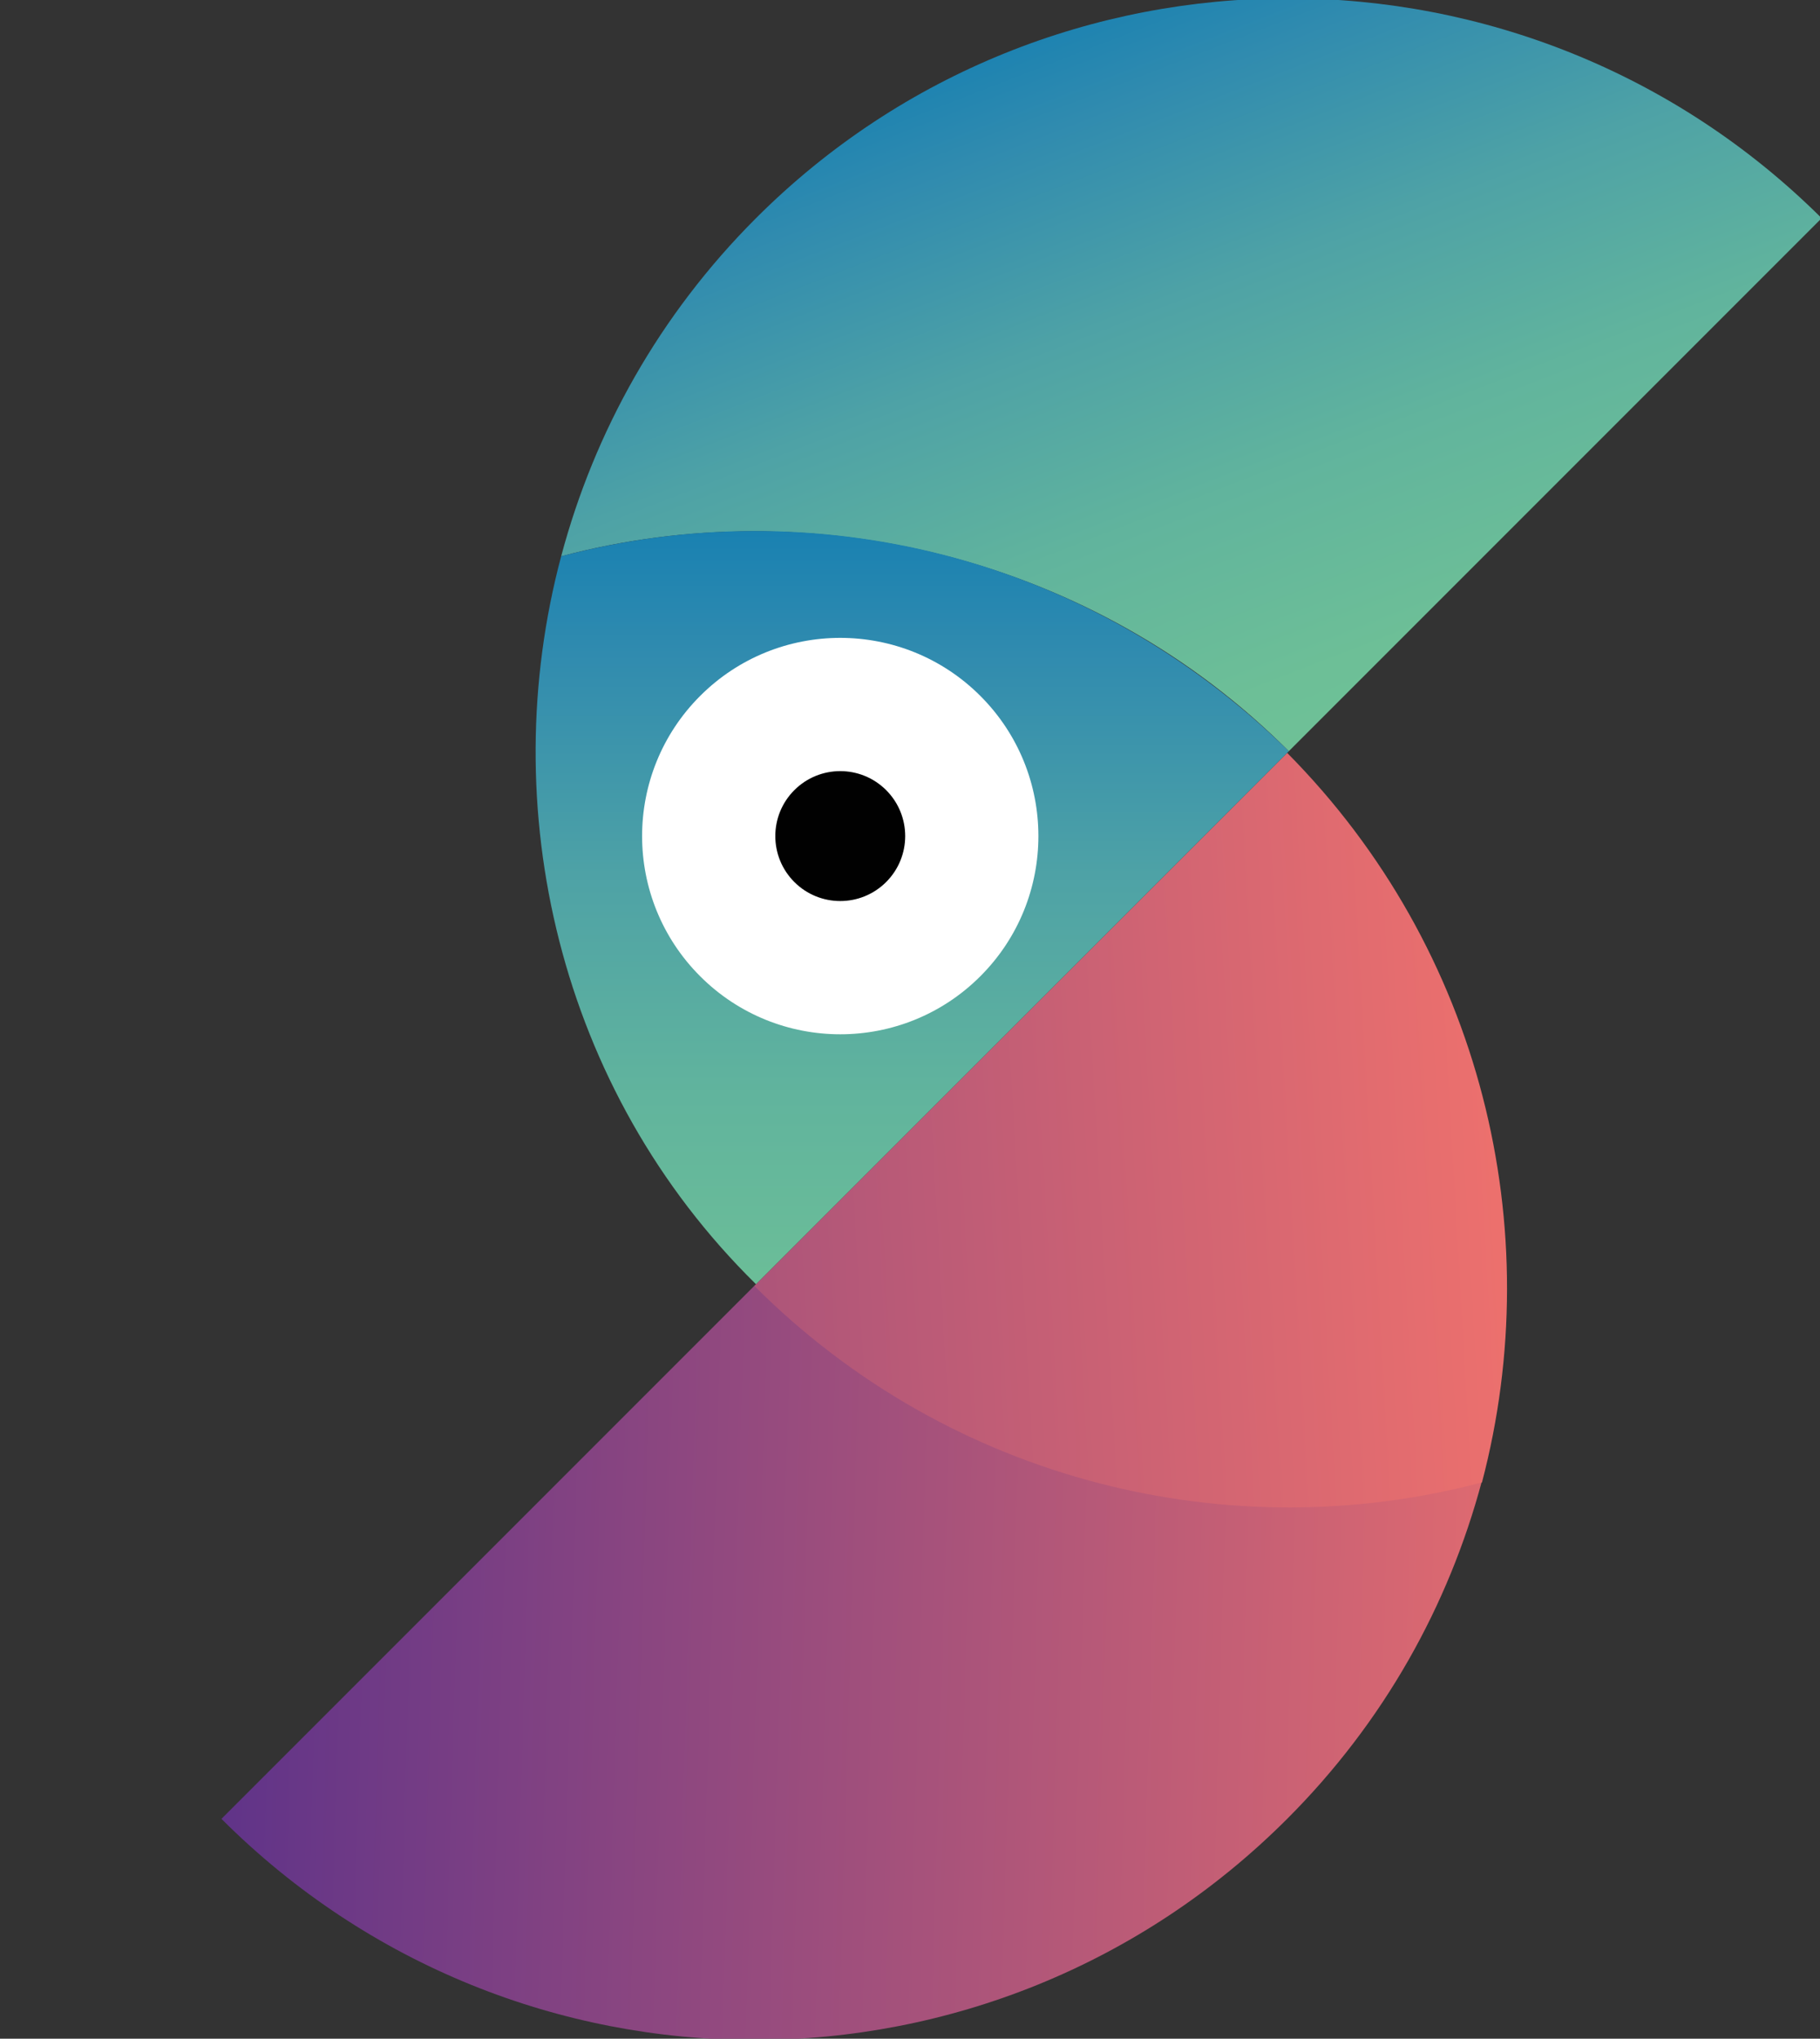 <svg xmlns="http://www.w3.org/2000/svg" viewBox="0 0 109.3 122.4">
      <rect x="0" y="0" width="109.3" height="122.4" fill="#333333" stroke="none"/>
      <g class="rotate">
        <linearGradient id="a" gradientUnits="userSpaceOnUse" x1="101.804" y1="22.495" x2="5.804" y2="25.395" gradientTransform="matrix(1 0 0 -1 0 124)">
            <stop offset="0" stop-color="#f3736c" />
            <stop offset="1" stop-color="#532e8b" />
        </linearGradient>
        <path d="M45.3 77.2l-32 32c17.7 17.7 46.3 17.7 64 0 5.8-5.8 9.7-12.8 11.7-20.3-15 4-32" fill="url(#a)" />
        <linearGradient id="b" gradientUnits="userSpaceOnUse" x1="94.504" y1="57.097" x2="-18.395" y2="50.597" gradientTransform="matrix(1 0 0 -1 0 124)">
            <stop offset="0" stop-color="#f3736c" />
            <stop offset="1" stop-color="#532e8b" />
        </linearGradient>
        <path d="M77.3 45.2l-32 32C57.1 89 73.9 93 89 89c4-15.2 0-32-11.7-43.8z" fill="url(#b)" />
      </g>
      <g class="slider">
          <linearGradient id="c" gradientUnits="userSpaceOnUse" x1="60.809" y1="128.271" x2="82.609" y2="72.071" gradientTransform="matrix(1 0 0 -1 0 124)">
              <stop offset="0" stop-color="#0779b3" />
              <stop offset=".2" stop-color="#308baf" />
              <stop offset=".4" stop-color="#4ea2a6" />
              <stop offset=".6" stop-color="#61b49d" />
              <stop offset=".8" stop-color="#6dbf97" />
              <stop offset="1" stop-color="#70c495" />
          </linearGradient>
          <path d="M45.4 13.1c-5.8 5.8-9.7 12.8-11.7 20.3 15-4 32 0 43.7 11.7l32-32c-17.7-17.6-46.4-17.6-64 0z" fill="url(#c)" />
          <linearGradient id="d" gradientUnits="userSpaceOnUse" x1="54.738" y1="98.05" x2="54.738" y2="31.65" gradientTransform="matrix(1 0 0 -1 0 124)">
              <stop offset="0" stop-color="#0779b3" />
              <stop offset=".2" stop-color="#308baf" />
              <stop offset=".4" stop-color="#4ea2a6" />
              <stop offset=".6" stop-color="#61b49d" />
              <stop offset=".8" stop-color="#6dbf97" />
              <stop offset="1" stop-color="#70c495" />
          </linearGradient>
          <path d="M45.4 77.1l32-32c-12-11.8-28.6-15.7-43.7-11.7-4 15-.2 32 11.7 43.7z" fill="url(#d)" />
          <g transform="rotate(-45.001 50.476 50.245)">
              <ellipse cx="50.5" cy="50.2" rx="11.9" ry="11.9" fill="#fff" />
              <ellipse cx="50.5" cy="50.2" rx="3.9" ry="3.9" fill="#010101" />
          </g>
      </g>
  </svg>
